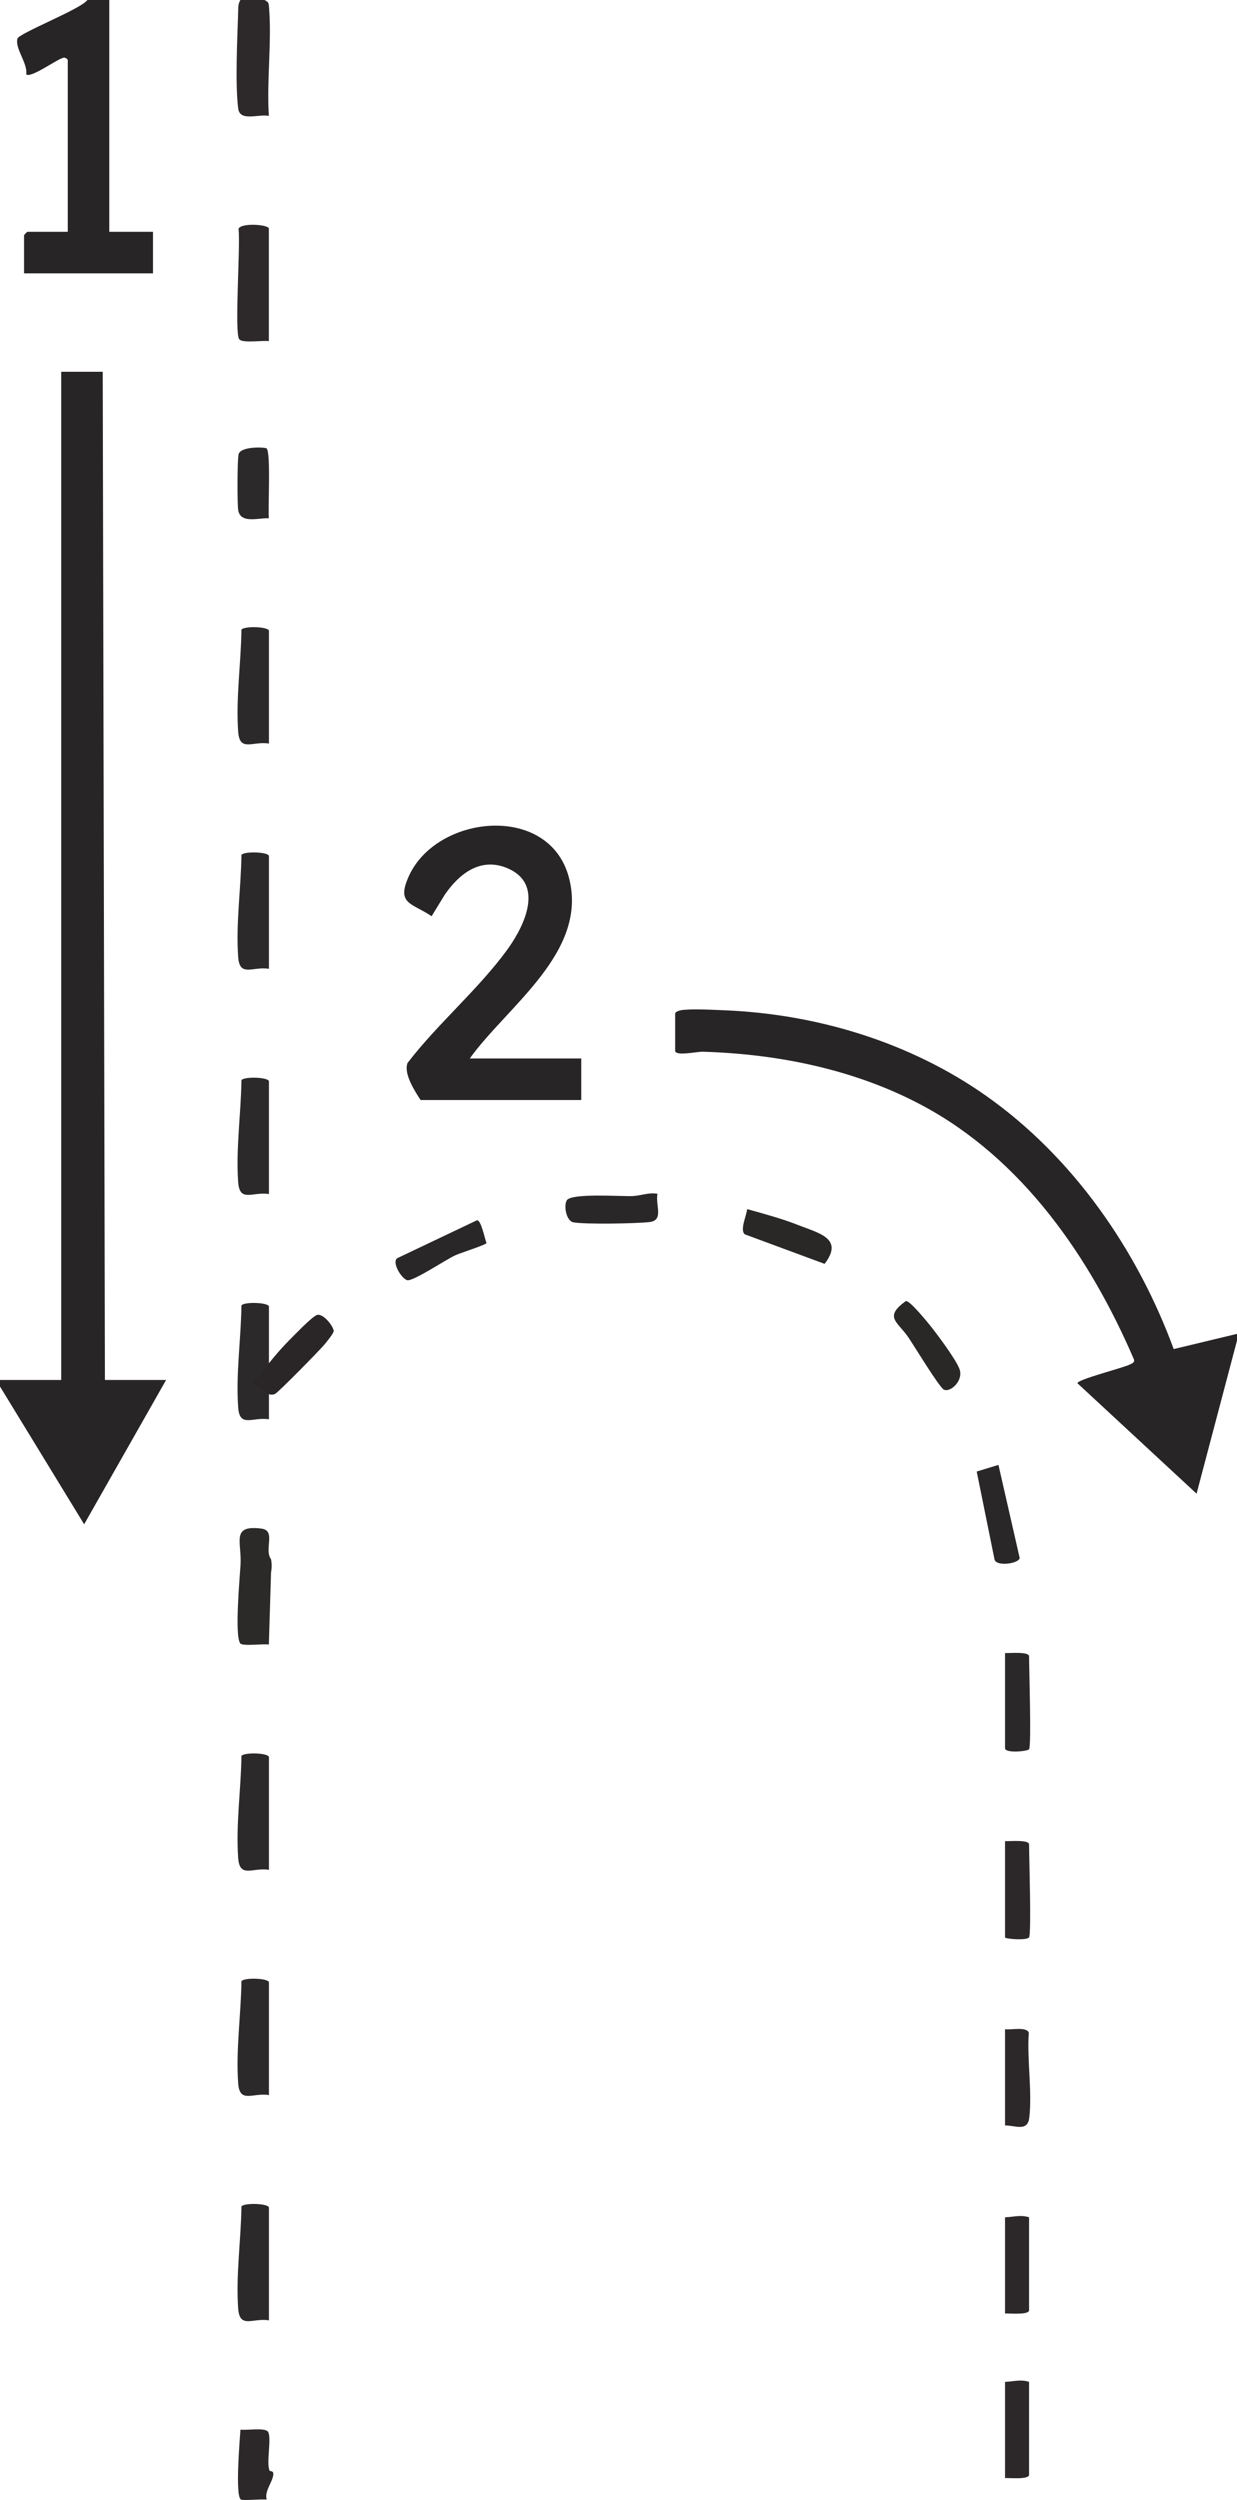 <?xml version="1.0" encoding="UTF-8"?>
<svg id="Layer_2" data-name="Layer 2" xmlns="http://www.w3.org/2000/svg" viewBox="0 0 135.82 274.36">
  <defs>
    <style>
      .cls-1 {
        fill: #2c2929;
      }

      .cls-2 {
        fill: #2a2727;
      }

      .cls-3 {
        fill: #2a2627;
      }

      .cls-4 {
        fill: #2c292a;
      }

      .cls-5 {
        fill: #2b2829;
      }

      .cls-6 {
        fill: #2d292a;
      }

      .cls-7 {
        fill: #2c2829;
      }

      .cls-8 {
        fill: #282526;
      }

      .cls-9 {
        fill: #2a2728;
      }
    </style>
  </defs>
  <g id="Layer_1-2" data-name="Layer 1">
    <g>
      <polygon class="cls-8" points="0 151.44 6.72 151.44 6.72 40.8 11.28 40.8 11.52 151.44 18.24 151.44 9.24 167.28 0 152.16 0 151.44"/>
      <path class="cls-8" d="M135.82,147.12l-4.44,16.8-13.08-12.12c0-.43,5.13-1.7,5.83-2.09.22-.12.46-.2.38-.51-4.83-11.23-12.25-22.01-23.25-27.89-7.35-3.93-15.8-5.65-24.12-5.89-.59-.02-3.01.52-3.01-.11v-4.08c0-.17.4-.32.6-.36,1.05-.19,3.6-.05,4.8,0,10.2.41,20.42,3.52,28.76,9.4,9.53,6.72,16.58,16.89,20.58,27.78l6.95-1.67v.72Z"/>
      <path class="cls-8" d="M12,0v25.44h4.8v4.56H2.64v-4.2s.33-.36.36-.36h4.44V6.6c0-.09-.23-.32-.49-.26-.74.18-3.59,2.28-4.07,1.82.18-1.22-1.24-2.79-.97-3.91.14-.6,6.94-3.23,7.69-4.25h2.4Z"/>
      <path class="cls-6" d="M29.04,0c.46.23.46.33.5.82.31,3.8-.27,8.05-.02,11.9-1.18-.23-3.19.67-3.37-.83-.34-2.77-.09-7.64,0-10.58.01-.46-.02-.91.25-1.31h2.64Z"/>
      <path class="cls-8" d="M51.58,116.16h12.24v4.56h-17.64c-.65-.99-1.89-2.92-1.43-4.07,3.3-4.31,7.86-8.15,11.01-12.52,1.92-2.67,4.03-7.24-.17-8.9-2.88-1.14-5.17.66-6.75,2.95l-1.45,2.37c-2.15-1.47-3.91-1.29-2.5-4.4,3.05-6.75,15.38-8.05,17.57.13s-6.76,14.13-10.88,19.88Z"/>
      <path class="cls-6" d="M29.52,37.44c-.69-.11-2.92.26-3.26-.22-.54-.77.16-10.39-.07-12.1.23-.7,3.33-.49,3.33-.03v12.36Z"/>
      <path class="cls-4" d="M29.52,81.6c-1.78-.29-3.21.97-3.37-1.31-.26-3.72.31-7.47.36-11.19.29-.42,3.02-.34,3.02.14v12.36Z"/>
      <path class="cls-4" d="M29.52,106.32c-1.78-.29-3.21.97-3.37-1.31-.26-3.72.31-7.47.36-11.19.29-.42,3.02-.34,3.02.14v12.36Z"/>
      <path class="cls-4" d="M29.52,131.04c-1.78-.29-3.21.97-3.37-1.31-.26-3.72.31-7.47.36-11.19.29-.42,3.02-.34,3.02.14v12.36Z"/>
      <path class="cls-4" d="M29.52,155.76c-1.78-.29-3.21.97-3.37-1.31-.26-3.72.31-7.47.36-11.19.29-.42,3.02-.34,3.02.14v12.36Z"/>
      <path class="cls-4" d="M29.52,205.2c-1.78-.29-3.21.97-3.37-1.31-.26-3.72.31-7.47.36-11.19.29-.42,3.02-.34,3.02.14v12.36Z"/>
      <path class="cls-4" d="M29.52,229.92c-1.78-.29-3.21.97-3.37-1.31-.26-3.72.31-7.47.36-11.19.29-.42,3.02-.34,3.02.14v12.36Z"/>
      <path class="cls-4" d="M29.52,254.64c-1.78-.29-3.21.97-3.37-1.31-.26-3.72.31-7.47.36-11.19.29-.42,3.02-.34,3.02.14v12.36Z"/>
      <path class="cls-1" d="M29.76,171.12c.09.47.09.95,0,1.44l-.24,7.92c-.59-.12-2.89.22-3.15-.14-.62-.88-.05-7.15.04-8.61.15-2.51-1.08-4.4,2.28-3.98,1.67.21.27,2.27,1.07,3.37Z"/>
      <path class="cls-3" d="M28.51,152.37c-1.28-1.07-.58-.64,0-1.44.91-1.24,2.14-2.74,3.24-3.84.61-.61,2.37-2.46,3-2.76.66-.31,1.84,1.17,1.89,1.73.02.24-.81,1.25-1.04,1.52-.54.64-5.06,5.25-5.41,5.4-.59.26-1.23-.24-1.67-.61Z"/>
      <path class="cls-9" d="M72.19,131.01c-.25,1.24.73,2.9-.86,3.1-1.42.17-7.12.27-8.38.03-.77-.15-1.08-1.8-.72-2.41.49-.82,5.95-.42,7.21-.47.89-.03,1.8-.43,2.75-.25Z"/>
      <path class="cls-5" d="M112.99,191.97c-.14.22-2.64.48-2.64-.12v-10.44c.48.03,2.64-.19,2.64.36,0,1.36.27,9.77,0,10.2Z"/>
      <path class="cls-7" d="M112.99,212.61c-.24.37-2.64.18-2.64,0v-10.56c.48.03,2.64-.19,2.64.36,0,1.36.27,9.77,0,10.2Z"/>
      <path class="cls-2" d="M99.46,142.78c.43-.08,2.36,2.3,2.72,2.75.76.95,2.84,3.74,3.18,4.74.44,1.26-1.02,2.58-1.73,2.23-.49-.24-3.28-4.83-3.89-5.73-1.19-1.74-2.74-2.22-.28-3.99Z"/>
      <path class="cls-2" d="M82.03,132.69c1.83.51,3.81,1.04,5.58,1.74,2.27.9,5.09,1.46,2.93,4.27l-8.76-3.24c-.58-.47.2-2.08.25-2.76Z"/>
      <path class="cls-7" d="M112.99,243.33v10.2c0,.55-2.16.33-2.64.36v-10.56c.95-.03,1.7-.3,2.64,0Z"/>
      <path class="cls-7" d="M110.35,233.25v-10.56c.62.11,2.37-.32,2.61.39-.21,2.92.39,6.5.05,9.34-.19,1.55-1.56.82-2.65.83Z"/>
      <path class="cls-9" d="M109.63,160.77l2.33,10.21c-.09.62-2.53.96-2.76.18l-1.96-9.67,2.39-.73Z"/>
      <path class="cls-9" d="M52.39,133.91c.46.03.84,2.08,1.03,2.5-.04.2-2.82,1.07-3.41,1.34-1.16.54-4.2,2.6-5.18,2.75-.57.09-1.88-1.91-1.22-2.42l8.77-4.17Z"/>
      <path class="cls-7" d="M29.6,271.14c.04.09.44-.03.41.39-.05.86-.99,1.78-.73,2.79-.51-.1-2.64.15-2.85-.03-.62-.52-.1-6.49-.03-7.66.65.11,2.69-.25,3.02.23.44.63-.21,3.42.18,4.27Z"/>
      <path class="cls-4" d="M29.27,49.21c.49.48.14,6.55.25,7.67-1.05-.08-3.07.64-3.36-.85-.12-.63-.11-5.66.04-6.19.27-.91,2.94-.75,3.06-.64Z"/>
    </g>
    <path class="cls-7" d="M112.99,261.39v10.2c0,.55-2.16.33-2.64.36v-10.56c.95-.03,1.7-.3,2.64,0Z"/>
  </g>
</svg>